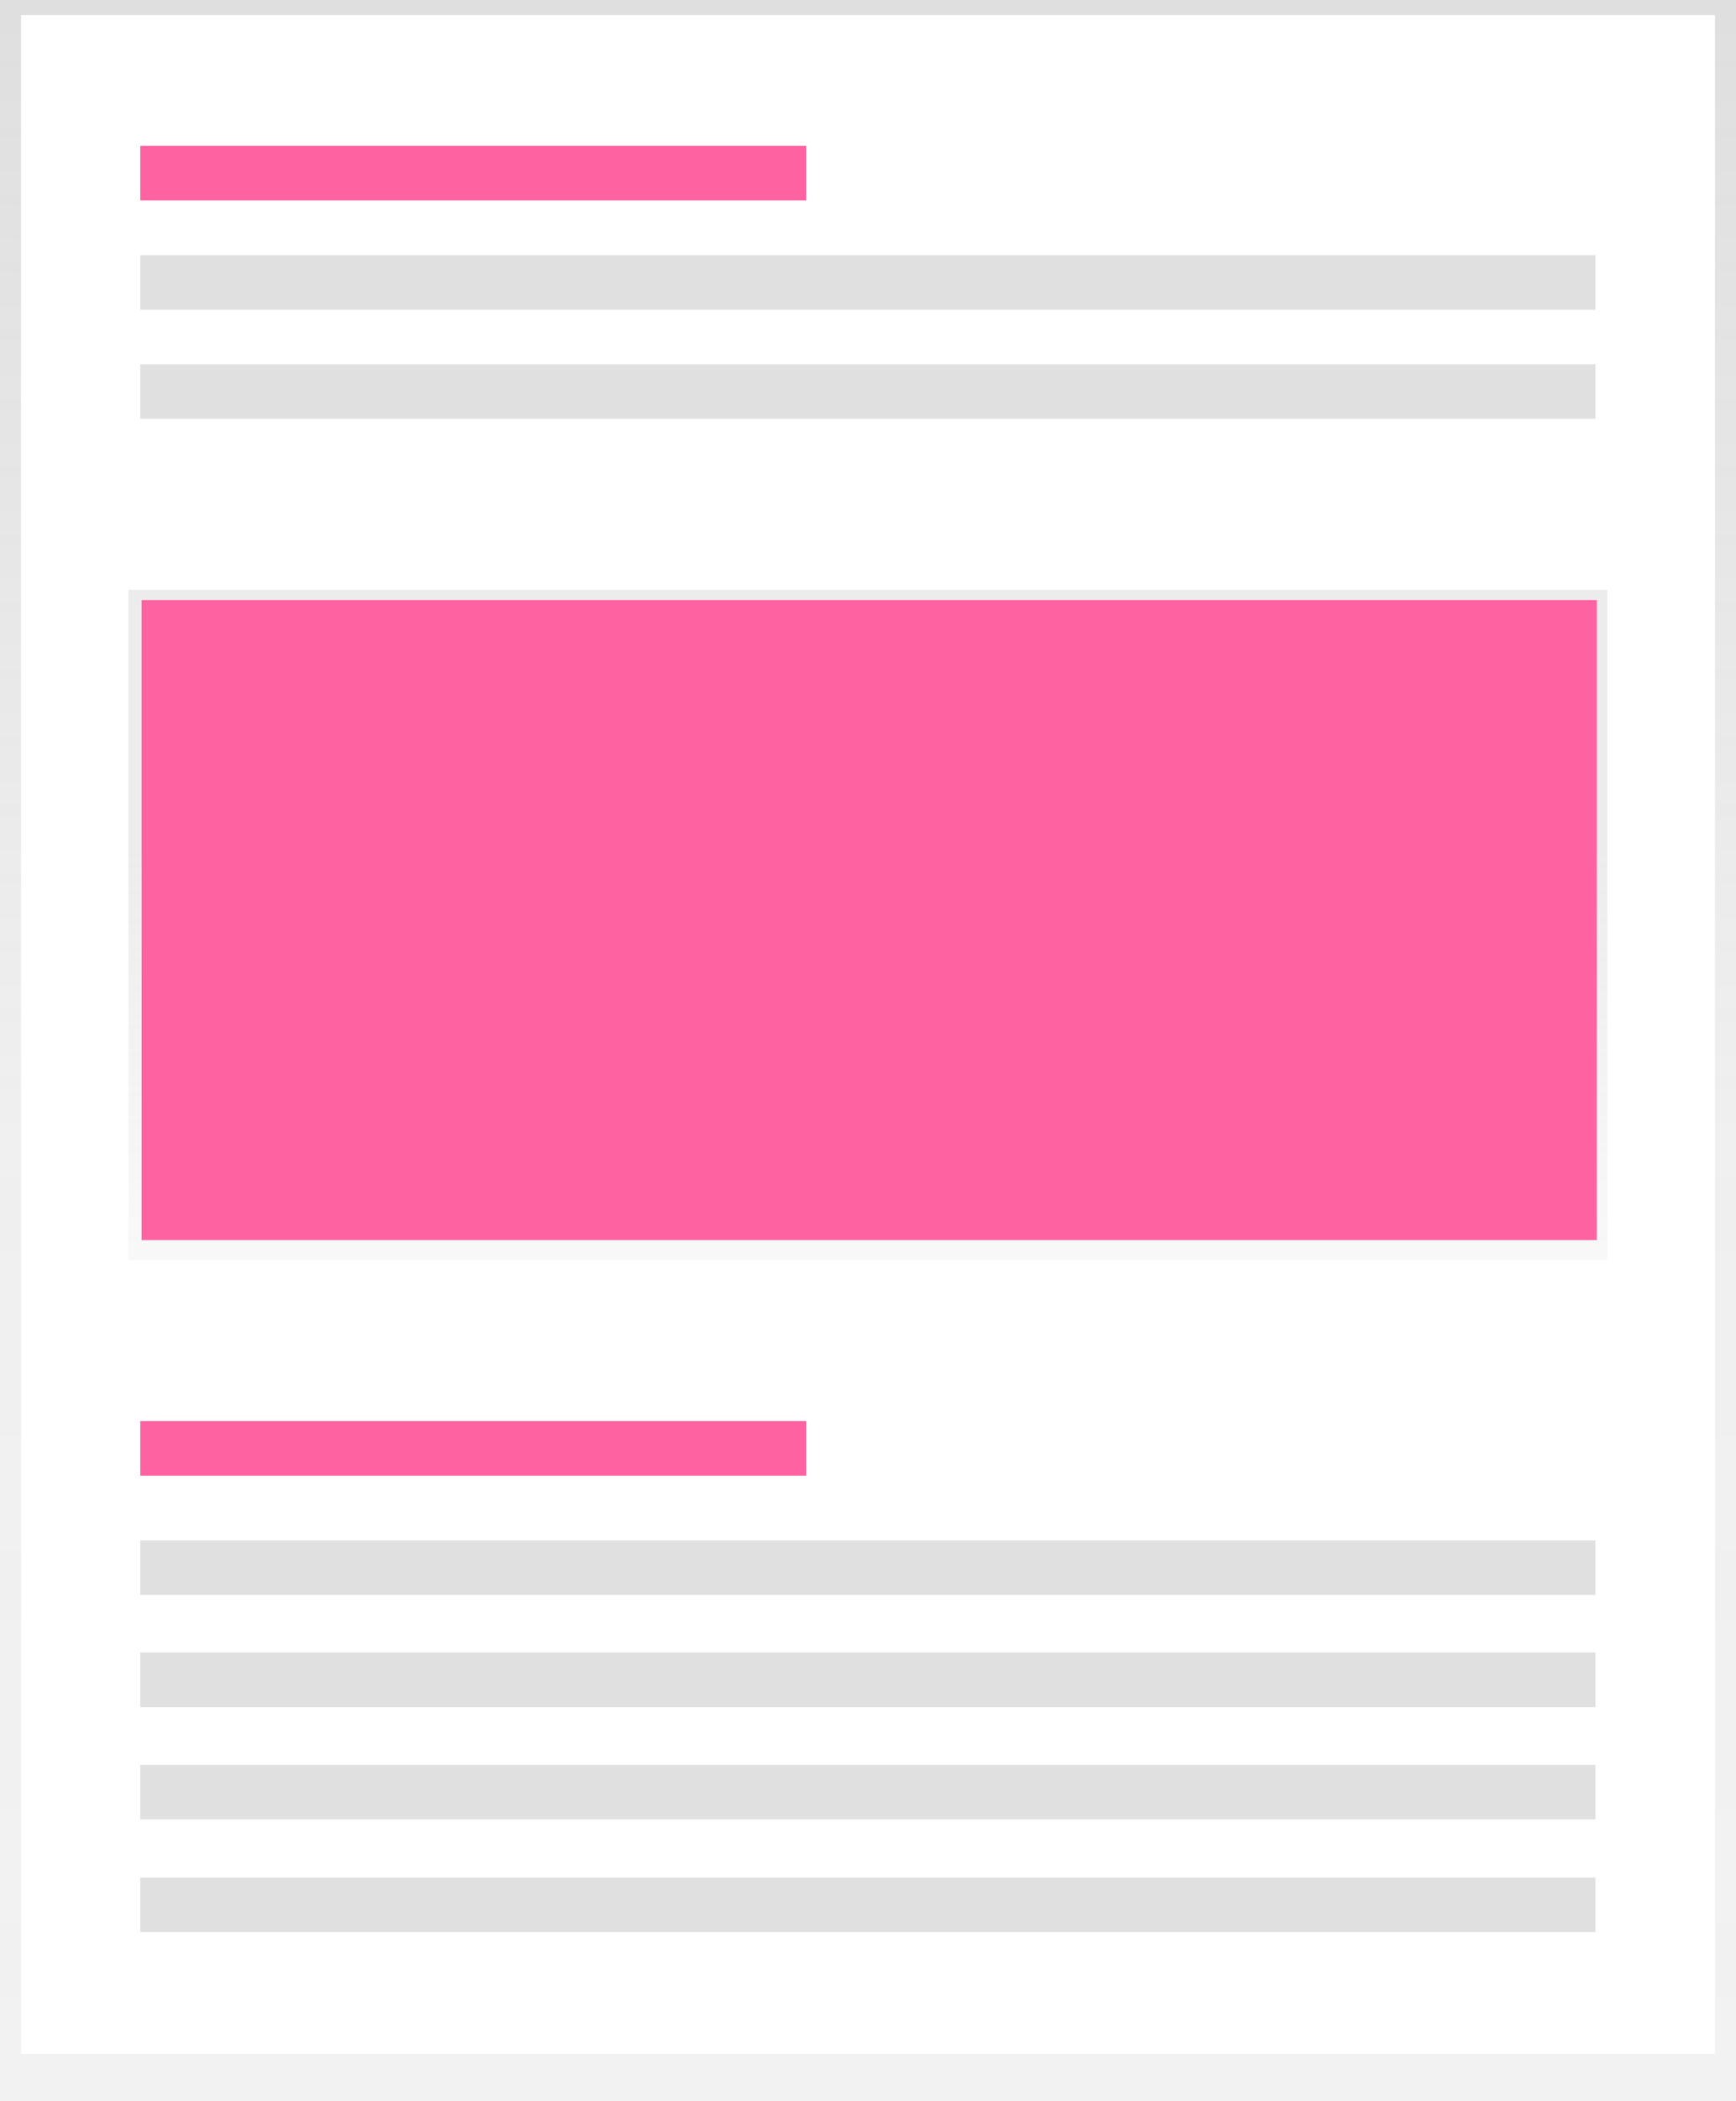 <svg xmlns="http://www.w3.org/2000/svg" xmlns:xlink="http://www.w3.org/1999/xlink" width="296.385" height="358.496" viewBox="0 0 296.385 358.496"><defs><style>.a{fill:url(#a);}.b{fill:#fff;}.c{fill:#ff62a0;}.d{fill:#e0e0e0;}.e{fill:url(#b);}</style><linearGradient id="a" x1="0.5" y1="0.001" x2="0.5" y2="1.001" gradientUnits="objectBoundingBox"><stop offset="0" stop-color="gray" stop-opacity="0.251"/><stop offset="0.54" stop-color="gray" stop-opacity="0.122"/><stop offset="1" stop-color="gray" stop-opacity="0.102"/></linearGradient><linearGradient id="b" x1="0.5" y1="0.378" x2="0.5" y2="1.378" gradientUnits="objectBoundingBox"><stop offset="0" stop-color="#b3b3b3" stop-opacity="0.251"/><stop offset="0.54" stop-color="#b3b3b3" stop-opacity="0.102"/><stop offset="1" stop-color="#b3b3b3" stop-opacity="0.051"/></linearGradient></defs><rect class="a" width="296.385" height="358.496"/><rect class="b" width="289.206" height="347.869" transform="translate(3.59 2.598)"/><rect class="c" width="113.689" height="9.305" transform="translate(23.947 24.892)"/><rect class="c" width="113.689" height="9.305" transform="translate(23.947 242.493)"/><rect class="d" width="248.444" height="9.305" transform="translate(23.947 43.549)"/><rect class="d" width="248.444" height="9.305" transform="translate(23.947 62.158)"/><rect class="e" width="252.506" height="114.35" transform="translate(21.916 100.653)"/><rect class="c" width="248.444" height="109.202" transform="translate(24.183 102.4)"/><rect class="d" width="248.444" height="9.305" transform="translate(23.947 301.156)"/><rect class="d" width="248.444" height="9.305" transform="translate(23.947 320.379)"/><rect class="d" width="248.444" height="9.305" transform="translate(23.947 281.979)"/><rect class="d" width="248.444" height="9.305" transform="translate(23.947 262.85)"/></svg>